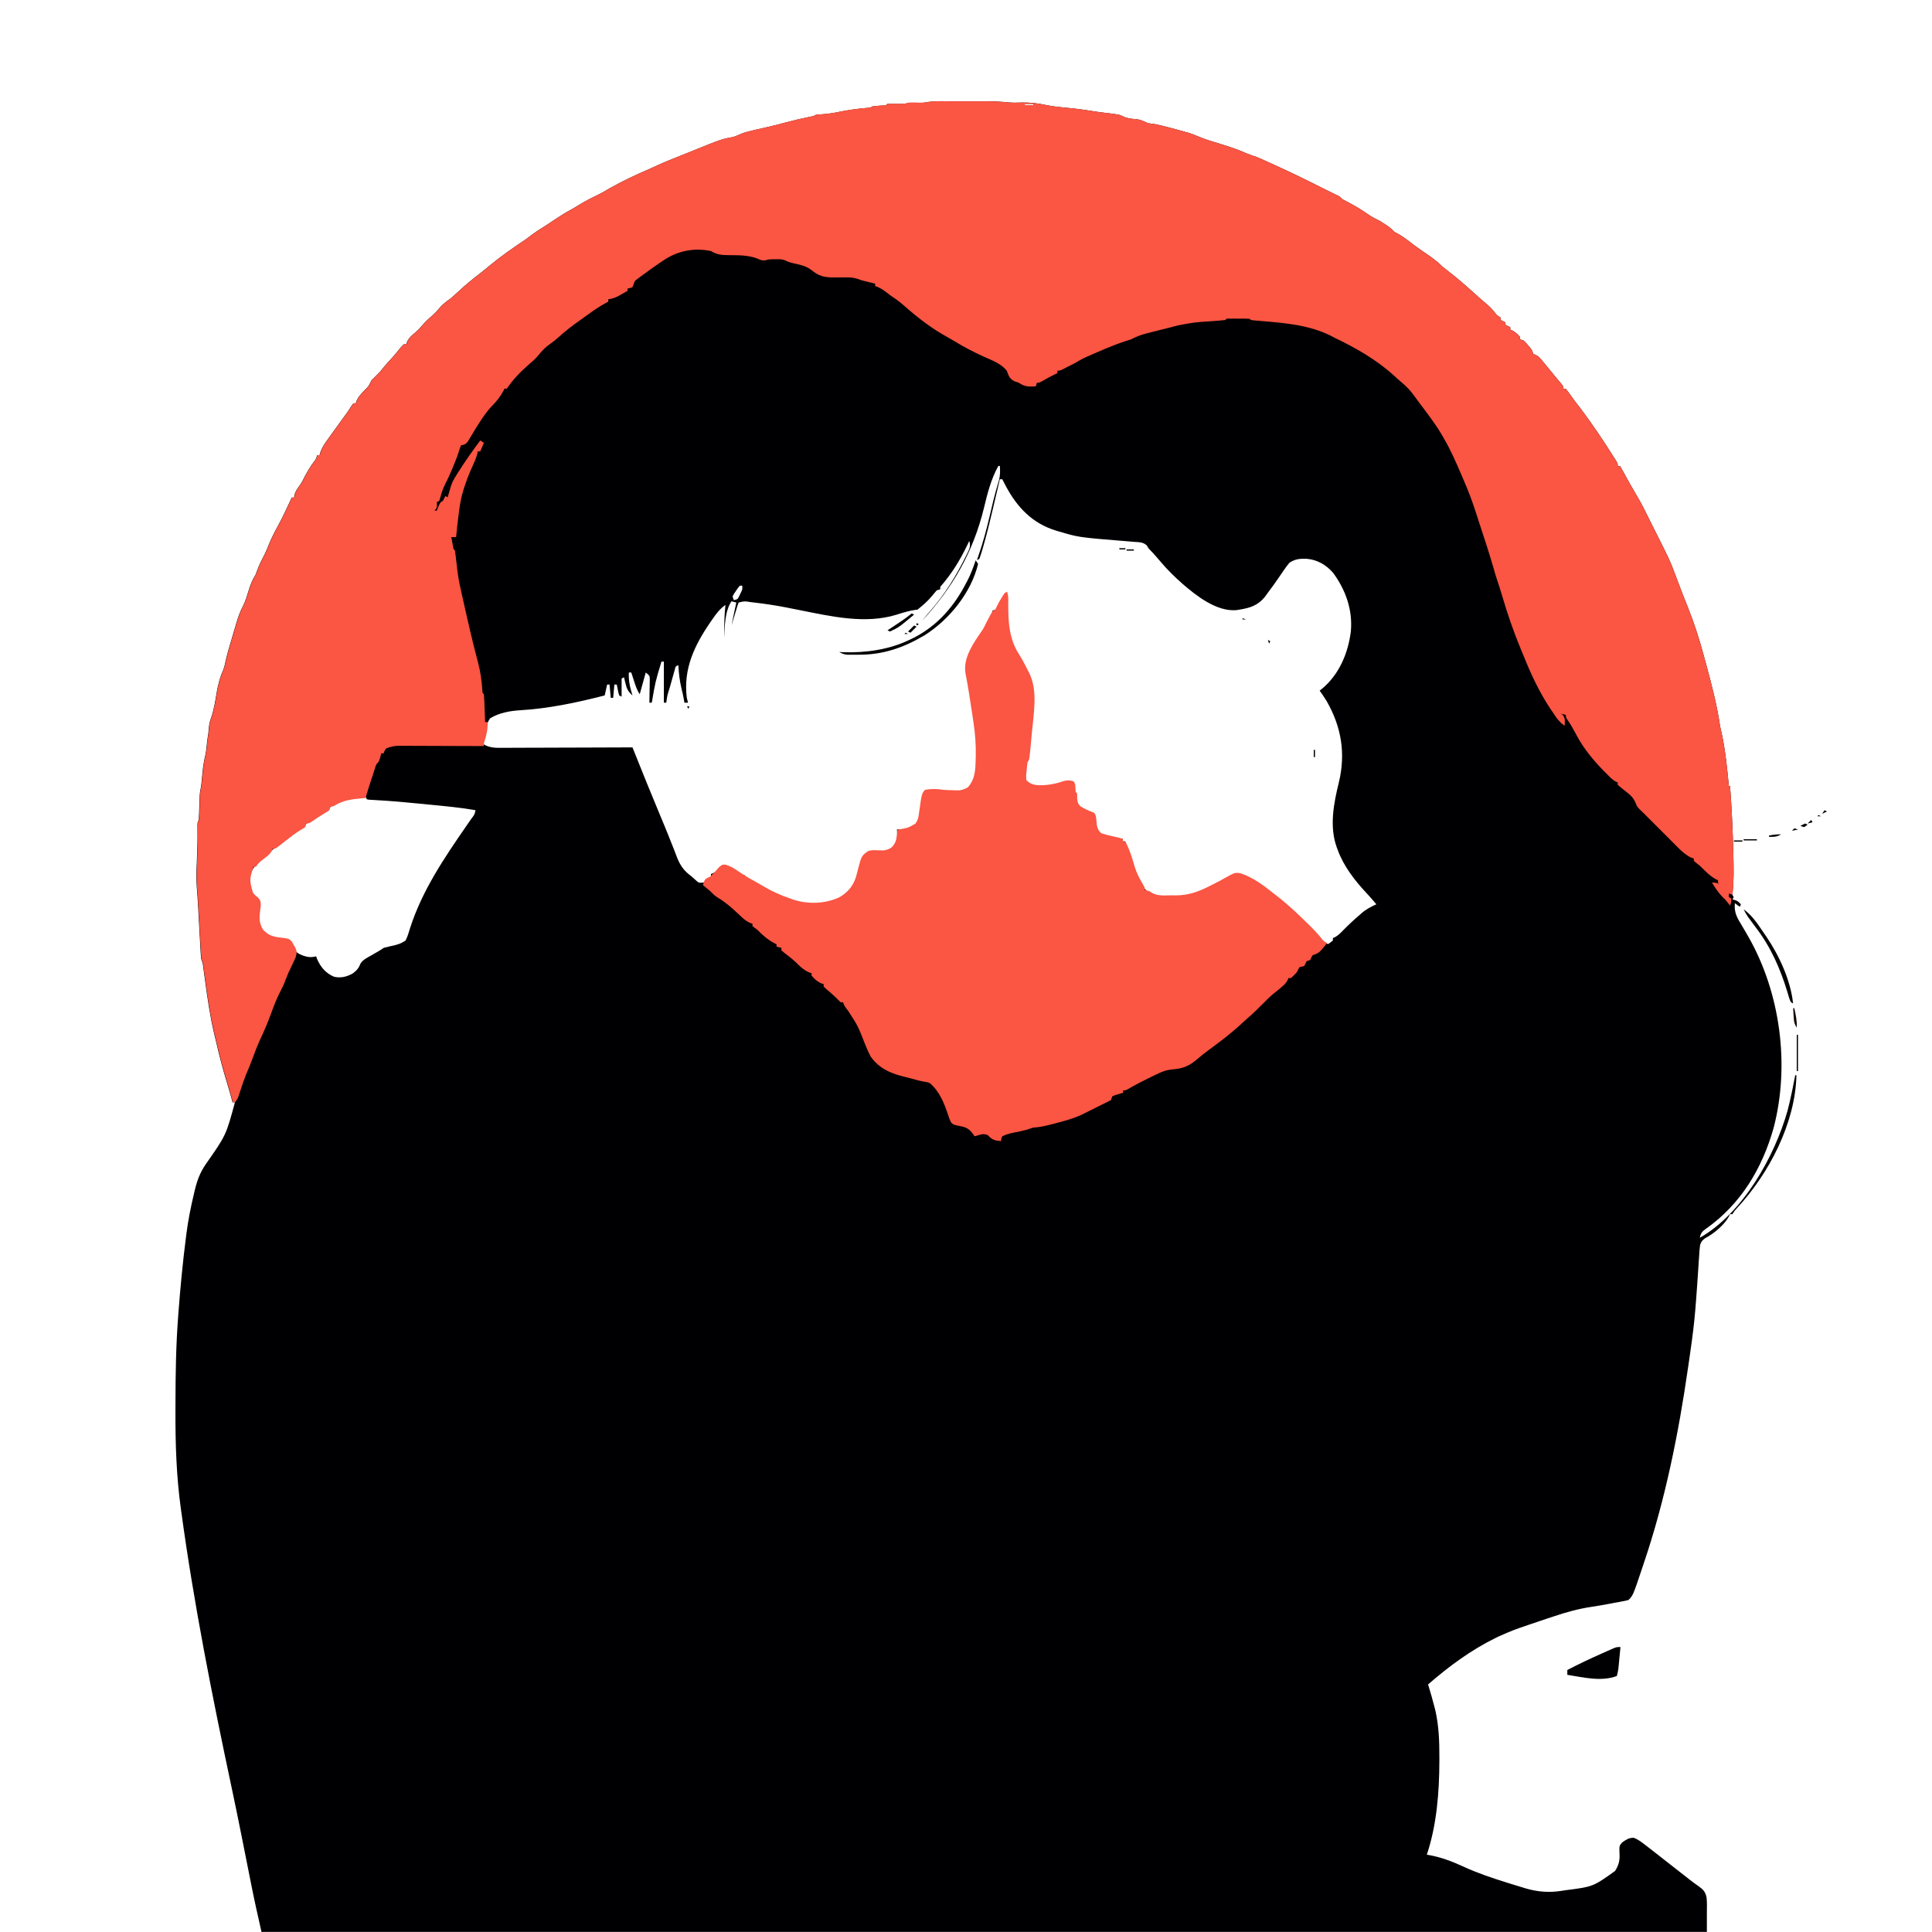<?xml version="1.0" encoding="UTF-8"?>
<svg version="1.1" viewBox="0 0 1600 1600" width="1280" height="1280" xmlns="http://www.w3.org/2000/svg">
<path transform="translate(784 83.9)" d="m0 0c1.18-9.57e-4 2.37-0.002 3.59-0.003 2.5-6.79e-4 5 0.001 7.5 0.005 3.8 0.005 7.6 5.49e-5 11.4-0.006 2.44 6.61e-4 4.88 0.002 7.32 0.004 1.12-0.002 2.25-0.004 3.41-0.006 6.07 0.018 12 0.277 18.1 0.926 3.7 0.331 7.37 0.193 11.1 0.088 6.64-0.093 12.6 0.521 19.1 1.92 5.44 1.14 10.8 1.77 16.4 2.27 6.71 0.614 13.3 1.37 20 2.47 4.5 0.741 9.01 1.37 13.5 1.89 11.4 1.35 11.4 1.35 15.1 3.13 3.7 1.67 6.76 1.83 10.8 2.12 3.44 0.444 6.28 1.89 9.42 3.31 2.33 0.344 4.67 0.675 7 1 2.68 0.577 5.34 1.25 8 1.94 0.673 0.17 1.35 0.339 2.04 0.514 4.34 1.1 8.65 2.3 13 3.55 1.73 0.464 1.73 0.464 3.5 0.938 2.94 0.894 5.65 1.98 8.45 3.22 5.83 2.4 11.9 4.21 18 6.04 7.33 2.23 14.4 4.61 21.4 7.7 2.84 1.19 5.72 2.14 8.65 3.11 1.41 0.58 2.8 1.18 4.19 1.81 1.17 0.53 1.17 0.53 2.36 1.07 0.808 0.369 1.62 0.737 2.45 1.12 0.777 0.348 1.55 0.696 2.36 1.05 14 6.31 27.9 13 41.6 19.9 1.46 0.73 2.92 1.46 4.38 2.19l1.81 0.91c1.33 0.662 2.66 1.31 4 1.96 0.722 0.352 1.44 0.704 2.19 1.07 0.647 0.312 1.29 0.624 1.96 0.945 1.66 0.93 1.66 0.93 3.66 2.93 1.94 1.07 3.9 2.11 5.88 3.12 5.72 3.03 11.1 6.38 16.4 10.1 2.83 1.85 5.73 3.3 8.75 4.8 1.58 0.969 3.15 1.97 4.69 3 1.12 0.742 1.12 0.742 2.26 1.5 1.89 1.38 3.4 2.85 5.05 4.5 1.6 0.885 3.2 1.77 4.8 2.65 3.84 2.36 7.35 5.17 10.9 7.9 4.35 3.29 8.85 6.34 13.4 9.4 3.93 2.76 7.53 5.64 10.9 9.04 1.26 0.996 2.53 1.97 3.81 2.94 9.38 7.23 18.2 15.1 27 23.1 1.96 1.76 3.96 3.46 5.99 5.14 2.22 1.88 4.1 3.81 5.94 6.06 2.14 2.89 2.14 2.89 5.25 4.75v2c1.32 0.66 2.64 1.32 4 2v2c1.32 0.66 2.64 1.32 4 2v2c0.578 0.248 1.16 0.495 1.75 0.75 2.58 1.43 4.31 3.03 6.25 5.25v2c0.99 0.33 1.98 0.66 3 1 1.79 1.74 1.79 1.74 3.62 3.88 0.611 0.699 1.22 1.4 1.85 2.12 1.52 2.01 1.52 2.01 2.52 5.01 1.32 0.69 2.66 1.35 4 2 1.61 1.56 1.61 1.56 3.19 3.44 0.599 0.708 1.2 1.42 1.82 2.14 2.98 3.61 5.96 7.22 8.91 10.9 1.69 2.07 3.41 4.1 5.15 6.12 1.94 2.44 1.94 2.44 1.94 4.44h2c1.36 1.68 2.64 3.42 3.88 5.19 2.61 3.7 5.28 7.29 8.12 10.8 9.95 13.2 19.2 27 28 41 0.578 0.914 1.16 1.83 1.75 2.77 1.25 2.23 1.25 2.23 1.25 4.23h2c0.51 0.947 0.51 0.947 1.03 1.91 4.84 8.94 9.87 17.8 15 26.5 2.05 3.59 3.91 7.27 5.74 11 0.703 1.42 1.41 2.83 2.11 4.25 0.355 0.717 0.71 1.43 1.08 2.17 1.02 2.05 2.05 4.1 3.08 6.14 13.1 26 13.1 26 18 39 0.24 0.634 0.48 1.27 0.727 1.92 0.479 1.27 0.956 2.55 1.43 3.82 2.49 6.64 5.02 13.3 7.72 19.8 5.43 13.6 9.89 27.4 13.6 41.5 0.689 2.6 1.41 5.19 2.13 7.79 4.35 16.1 8.57 32.4 11 48.9 0.341 2.13 0.824 4.16 1.36 6.24 3.13 14.5 4.59 29.3 6 44h1c1.4 18.6 2.25 37.1 2.69 55.7 0.025 0.964 0.049 1.93 0.075 2.92 0.244 9.77 0.422 19.4-0.63 29.1-0.324 2.32-0.324 2.32 0.868 4.29-0.33 0.66-0.66 1.32-1 2l1.81 0.312c2.47 0.776 3.51 1.76 5.19 3.69-0.33 0.66-0.66 1.32-1 2-1.32-0.99-2.64-1.98-4-3-0.854 7.75 1.9 12.2 5.88 18.7 1.2 2.06 2.4 4.12 3.6 6.18 0.598 1.03 1.2 2.06 1.81 3.12 26.3 46.2 34.4 106 20.8 158-9.4 33.5-27.1 63.2-55.9 83.5-3.27 2.32-4.48 3.71-5.26 7.6 35.6-20.2 61.9-67.3 72.6-105 1.27-4.85 2.4-9.72 3.43-14.6 0.243-1.15 0.243-1.15 0.492-2.32 0.883-4.22 1.72-8.44 2.51-12.7h1c-0.901 39.6-22.7 81.5-49.2 110-1.99 2.12-1.99 2.12-3.85 5.06h-2c-0.266 0.592-0.531 1.18-0.805 1.79-3.86 7.14-12.6 14.4-19.7 18.1-2.45 1.76-3.34 2.75-4.24 5.66-0.437 3.25-0.663 6.46-0.825 9.74-0.131 1.83-0.131 1.83-0.265 3.69-0.185 2.62-0.358 5.23-0.512 7.85-0.243 4.12-0.534 8.23-0.837 12.3-0.05 0.682-0.1 1.36-0.152 2.07-0.102 1.38-0.203 2.75-0.305 4.13-0.152 2.06-0.299 4.12-0.447 6.17-0.781 10.8-1.87 21.6-3.32 32.3-0.102 0.763-0.205 1.53-0.31 2.31-0.614 4.53-1.26 9.06-1.92 13.6-0.346 2.37-0.686 4.74-1.03 7.11-7.92 55-19 110-36.6 162-0.251 0.755-0.501 1.51-0.759 2.29-8.21 24.6-8.21 24.6-12 28.4-2.33 0.638-2.33 0.638-5.25 1.18-1.09 0.206-2.17 0.411-3.29 0.623-1.14 0.208-2.28 0.416-3.46 0.631-1.62 0.306-1.62 0.306-3.27 0.619-4.98 0.931-9.95 1.84-15 2.57-11.2 1.66-21.6 4.56-32.3 8.19-1.56 0.515-3.11 1.03-4.67 1.54-4.6 1.52-9.19 3.08-13.8 4.65-1.14 0.391-1.14 0.391-2.31 0.79-12.2 4.18-12.2 4.18-24 9.34-0.776 0.373-1.55 0.747-2.35 1.13-20.8 10.2-38.9 23.6-56.3 38.7 0.17 0.536 0.34 1.07 0.516 1.62 1.65 5.34 3.15 10.7 4.55 16.1 0.321 1.23 0.642 2.46 0.973 3.73 2.93 13 3.37 25.7 3.34 39-2.11e-4 0.941-4.23e-4 1.88-6.41e-4 2.85-0.058 25.8-2.17 53.1-10.4 77.7 0.839 0.13 0.839 0.13 1.7 0.262 10 1.75 19.3 5.31 28.5 9.54 11.6 5.36 23.6 9.38 35.8 13.2 1.06 0.335 2.13 0.67 3.22 1.01 3.17 0.992 6.35 1.96 9.53 2.92 0.951 0.295 1.9 0.589 2.88 0.893 10.2 3 19.8 3.74 30.3 2.04 0.885-0.137 1.77-0.274 2.68-0.415 23.1-2.97 23.1-2.97 41.3-16 3.35-5.32 4.09-9.25 3.62-15.5-0.12-5.34-0.12-5.34 2.26-8.14 3.17-2.23 5.55-3.87 9.52-3.83 3.91 1.43 6.84 3.8 10.1 6.35 1.06 0.811 1.06 0.811 2.14 1.64 2.15 1.65 4.29 3.32 6.42 4.99 0.601 0.468 1.2 0.936 1.82 1.42 2.83 2.21 5.65 4.43 8.47 6.66 3.53 2.79 7.09 5.53 10.6 8.27 2.33 1.8 4.64 3.63 6.96 5.45 2.37 1.87 4.72 3.61 7.22 5.3 3.91 2.82 5.61 4.57 6.64 9.37 0.421 4.18 0.336 8.32 0.25 12.5v16h-1197c-2.96-13-5.88-26-8.45-39-0.304-1.53-0.608-3.06-0.913-4.6-0.637-3.2-1.27-6.41-1.91-9.61-1.66-8.41-3.34-16.8-5.02-25.2-0.164-0.825-0.329-1.65-0.498-2.5-2.54-12.7-5.14-25.4-7.84-38.1-16.1-75.8-31.3-152-41.8-229-0.12-0.858-0.24-1.72-0.364-2.6-3.73-26.9-4.56-53.9-4.46-81 0.008-2.34 0.013-4.67 0.017-7.01 0.051-23.8 0.41-47.6 2.24-71.4 0.066-0.87 0.131-1.74 0.199-2.64 1.59-21.1 3.6-42.1 6.3-63.1 0.096-0.756 0.191-1.51 0.29-2.29 1.43-11.2 3.62-22.1 6.21-33 0.166-0.717 0.333-1.43 0.504-2.17 2.01-8.64 4.44-15.5 9.5-22.8 16.6-23.7 16.6-23.7 24-51h-2c-0.22-0.843-0.22-0.843-0.445-1.7-1.23-4.61-2.51-9.19-3.91-13.7-3.46-11.2-6.46-22.5-9.04-33.9-0.581-2.54-1.19-5.07-1.82-7.6-3.62-15.2-5.72-30.6-7.82-46.1-0.124-0.904-0.247-1.81-0.375-2.74-0.234-1.72-0.465-3.44-0.692-5.16-0.494-4.15-0.494-4.15-1.9-8.04-0.17-1.59-0.286-3.18-0.373-4.78-0.057-0.996-0.114-1.99-0.172-3.02-0.086-1.62-0.086-1.62-0.174-3.28-0.063-1.12-0.126-2.24-0.19-3.39-0.201-3.59-0.396-7.19-0.591-10.8-0.195-3.54-0.392-7.09-0.589-10.6-0.127-2.29-0.254-4.58-0.379-6.87-0.314-5.68-0.682-11.4-1.15-17-0.512-6.85-0.263-13.6 0.059-20.5 0.384-9.22 0.681-18.4 0.525-27.6-0.062-4.9-0.062-4.9 1.04-7.1 0.141-1.68 0.226-3.37 0.281-5.05l0.113-3.06 0.105-3.21c0.069-2.08 0.142-4.16 0.219-6.24 0.03-0.925 0.061-1.85 0.092-2.8 0.188-2.63 0.647-5.07 1.19-7.65 0.176-1.44 0.331-2.88 0.465-4.33l0.236-2.43c0.156-1.65 0.31-3.3 0.461-4.95 0.48-4.88 1.27-9.54 2.39-14.3 0.533-2.39 0.814-4.74 1.01-7.17 0.32-3.65 0.823-7.2 1.44-10.8 0.126-1.44 0.251-2.87 0.375-4.31 0.33-3.1 0.918-5.76 2.01-8.67 2.38-6.92 3.4-14.1 4.63-21.3 1.12-6.19 2.55-11.8 5.1-17.5 1.17-2.83 1.73-5.66 2.34-8.65 1.05-4.8 2.48-9.5 3.87-14.2 0.495-1.68 0.987-3.36 1.48-5.04 0.89-3.04 1.79-6.08 2.7-9.12 0.284-0.975 0.569-1.95 0.862-2.95 1.51-5.02 3.23-9.58 5.68-14.2 1.74-3.57 2.84-7.36 4.02-11.2 1.56-5 3.08-9.37 5.94-13.8 0.519-1.26 1-2.53 1.44-3.81 1.77-4.92 4.15-9.46 6.55-14.1 1.17-2.43 2.15-4.9 3.14-7.41 2.24-5.44 4.89-10.6 7.7-15.7 4.06-7.49 7.61-15.2 11.2-23h2l0.188-2.06c0.939-3.39 2.46-5.4 4.55-8.18 1.75-2.43 2.97-5.05 4.26-7.75 2.05-3.77 4.16-7.29 6.69-10.8 2.41-3.05 2.41-3.05 3.31-6.25h2c0.251-0.871 0.503-1.74 0.762-2.64 1.3-3.52 2.87-6.06 5.05-9.11 0.383-0.541 0.766-1.08 1.16-1.64 1.33-1.88 2.68-3.74 4.03-5.61 0.538-0.746 1.08-1.49 1.63-2.26 2.28-3.16 4.56-6.32 6.85-9.47 0.528-0.727 1.06-1.45 1.6-2.2 0.502-0.691 1-1.38 1.52-2.09 1.28-1.81 2.47-3.64 3.66-5.51 0.574-0.813 1.15-1.63 1.74-2.46h2l0.684-2.15c1.61-3.49 3.73-5.71 6.38-8.48 3.71-3.74 3.71-3.74 5.94-8.38 1.62-1.71 3.29-3.38 5-5 2.05-1.98 2.05-1.98 3.84-4.31 2.83-3.53 5.89-6.84 8.94-10.2 2.16-2.44 4.2-4.95 6.22-7.5 1.62-1.81 1.62-1.81 3-3h2c0.165-0.681 0.33-1.36 0.5-2.06 1.87-3.66 4.29-5.52 7.42-8.12 1.91-1.67 3.48-3.36 5.08-5.32 2.72-3.32 5.79-5.98 9.06-8.75 1.85-1.67 3.37-3.38 4.94-5.32 2.59-3.13 5.39-5.31 8.69-7.66 2.81-2.16 5.36-4.54 7.94-6.96 5.43-5.07 11.1-9.67 17-14.2 2.93-2.26 5.77-4.61 8.61-6.98 9.45-7.79 19.6-14.8 29.8-21.6 1.24-0.926 2.47-1.86 3.69-2.81 3.99-3.02 8.15-5.68 12.4-8.33 3.06-1.94 6.06-3.95 9.05-5.98 4.14-2.77 8.3-5.32 12.7-7.67 2.34-1.29 4.61-2.67 6.88-4.08 5.22-3.17 10.6-5.84 16.1-8.51 2.83-1.43 5.49-2.97 8.2-4.61 10.7-6.03 21.8-11.3 33.1-16.1 2.56-1.12 5.1-2.3 7.64-3.48 5.96-2.72 12-5.11 18.1-7.51 2.37-0.94 4.73-1.89 7.09-2.85 27.2-11 27.2-11 35.9-12.5 2.55-0.655 4.85-1.73 7.25-2.79 3.18-1.28 6.46-2.04 9.78-2.83 0.984-0.241 0.984-0.241 1.99-0.486 3.51-0.853 7.04-1.65 10.6-2.42 4.62-1.02 9.18-2.23 13.8-3.47 7.04-1.89 14.1-3.55 21.2-4.98 2.56-0.462 2.56-0.462 4.59-1.58 1.83-0.182 3.66-0.322 5.5-0.438 4.74-0.36 9.23-1.03 13.9-2.02 7.83-1.6 15.7-2.65 23.7-3.29 2.01-0.149 2.01-0.149 3.93-1.25 2.85-0.313 5.7-0.51 8.57-0.719 2.38-0.02 2.38-0.02 3.43-1.28 3.16-0.06 6.3-0.02 9.45 0.039 3.14 0.037 5.54-0.037 8.55-1.04 2.94-0.069 5.86 0.002 8.8 0.062 3.17 0.017 3.17 0.017 6.13-0.558 5.44-0.803 10.9-0.647 16.4-0.637zm64.7 2.13v1h7v-1h-7zm-22 300c-5.97 10.8-8.95 22.6-11.8 34.5-8.86 36.4-25.8 66.1-51.2 93.5 2.07-2.63 4.17-5.19 6.38-7.7 12.1-13.7 21.5-28.9 29.6-45.3 0.487-0.964 0.975-1.93 1.48-2.92 1.83-3.81 2.86-6.03 1.52-10.1-0.692 1.47-0.692 1.47-1.4 2.97-6.12 12.8-13.2 24.4-22.6 35v2c-1.49 0.495-1.49 0.495-3 1-1.25 1.45-2.49 2.9-3.68 4.39-3.6 4.42-7.87 8.08-12.3 11.6h-1c-5.73 0.775-11.1 2.46-16.5 4.18-25.7 7.83-53.8 1.34-79.3-3.75-1.97-0.392-3.95-0.784-5.92-1.17-1.94-0.385-3.88-0.77-5.82-1.16-8.7-1.69-17.4-3.02-26.2-4.04-1.1-0.128-2.21-0.257-3.34-0.389-5.07-0.827-5.07-0.827-9.84 0.327-0.841 1.92-0.841 1.92-1.51 4.25-0.396 1.28-0.396 1.28-0.801 2.59-0.404 1.35-0.404 1.35-0.816 2.72-0.277 0.902-0.554 1.8-0.84 2.73-0.685 2.23-1.36 4.47-2.04 6.71 1.32-6.27 2.64-12.5 4-19-1.32-0.33-2.64-0.66-4-1-5.51 8.27-5.53 20.3-6 30-0.112-9.07 0.058-18 1-27-4.69 3.31-7.6 7.22-10.8 11.9-0.786 1.13-0.786 1.13-1.59 2.28-13.4 19.5-22.6 38.8-19.6 62.8 0.298 1.34 0.612 2.68 1 4h-3c-0.201-1.3-0.201-1.3-0.406-2.62-0.565-3.22-1.3-6.34-2.09-9.51-1.48-6.28-2.16-12.4-2.5-18.9-2.29 0.86-2.29 0.86-2.96 3.65-0.325 1.16-0.649 2.31-0.984 3.5-0.532 1.88-0.532 1.88-1.07 3.79-0.272 0.983-0.272 0.983-0.549 1.99-0.554 2-1.12 4-1.69 5.99-1.92 5.95-1.92 5.95-2.75 12.1h-2v-34h-2c-5.07 16.8-5.07 16.8-8 34h-2c0.016-0.651 0.031-1.3 0.048-1.97 0.062-2.95 0.101-5.89 0.14-8.84 0.025-1.02 0.05-2.05 0.076-3.1 0.01-0.983 0.019-1.97 0.029-2.98 0.016-0.906 0.031-1.81 0.048-2.75-0.161-2.78-0.161-2.78-3.34-5.36-2.48 8.91-2.48 8.91-5 18-2.27-3.4-3.39-6.84-4.62-10.7-0.229-0.702-0.459-1.4-0.695-2.13-0.564-1.73-1.12-3.46-1.68-5.19h-2c-0.386 6.82 0.991 12.5 3 19-3.46-3-4.69-5.31-5.75-9.75l-0.734-2.98c-0.17-0.748-0.34-1.5-0.516-2.27-0.66 0.33-1.32 0.66-2 1v15c-0.66-0.33-1.32-0.66-2-1-0.633-2.07-0.633-2.07-1.12-4.56l-0.508-2.5c-0.121-0.638-0.242-1.28-0.367-1.93h-2c-0.33 3.63-0.66 7.26-1 11h-2c-0.33-3.63-0.66-7.26-1-11h-2c-0.66 2.97-1.32 5.94-2 9-23.1 5.95-46.5 10.9-70.4 12.3-8.5 0.546-17.3 2.2-24.6 6.72-2.15 3.23-2.47 5.03-3 8.81-0.649 4.25-1.43 8.16-3 12.2 5.66 3.67 10.9 3.41 17.5 3.34 1.15 4.38e-4 2.3 8.76e-4 3.49 0.001 3.8-0.002 7.6-0.025 11.4-0.049 2.64-0.006 5.27-0.01 7.91-0.013 6.23-0.009 12.5-0.034 18.7-0.064 7.09-0.034 14.2-0.05 21.3-0.065 14.6-0.031 29.2-0.084 43.7-0.151 0.319 0.801 0.638 1.6 0.967 2.43 7.11 17.8 14.3 35.6 21.7 53.3 0.731 1.75 1.46 3.5 2.19 5.25 0.354 0.847 0.707 1.69 1.07 2.57 2.24 5.38 4.41 10.8 6.53 16.2 0.785 1.98 1.57 3.97 2.36 5.95 0.703 1.79 1.38 3.59 2.06 5.39 2.84 7.14 5.94 11.3 12.1 15.8 1.09 0.976 2.17 1.95 3.25 2.94 2.71 2.46 2.71 2.46 6.75 2.06 1.6-1.35 1.6-1.35 3-3 0.99-0.66 1.98-1.32 3-2v-2c0.557-0.227 1.11-0.454 1.69-0.688 2.54-1.28 2.54-1.28 4.69-4 2.62-2.31 2.62-2.31 5.5-2.38 4.6 1.57 8.65 3.58 12.1 7.06 0.681 0.165 1.36 0.33 2.06 0.5 0.639 0.165 1.28 0.33 1.94 0.5 0.33 0.66 0.66 1.32 1 2 1.63 1.08 1.63 1.08 3.69 2.12 3.48 1.87 6.9 3.81 10.3 5.83 7.08 4.18 14.2 7.41 22 10 0.866 0.32 1.73 0.639 2.62 0.969 11 3.62 25.8 4.09 36.4-0.969 7.18-3.77 12.9-8.74 16-16.4 0.771-2.57 1.46-5.14 2.1-7.75 1.55-6.27 2.64-10.6 7.94-14.8 2.55-0.946 4.63-1.02 7.33-0.906 5.81 0.209 9.14-0.006 13.7-4.09 3.7-4.32 3.32-8.6 3-14 1.2 0.062 2.39 0.124 3.62 0.188 4.17-0.015 6.84-0.859 10.4-3.19 3.43-3.64 4.53-6.18 5.06-11.1 0.78-6.16 2.15-11.9 3.94-17.9 5.42-0.856 9.53-0.808 15 0 11.3 1.32 11.3 1.32 21.4-2.5 5.96-5.99 6.2-14.9 6.44-22.8 0.035-1.07 0.07-2.13 0.106-3.23 0.23-9.66-0.491-18.9-1.92-28.5-0.276-1.86-0.276-1.86-0.558-3.76-1.85-12.4-3.7-24.7-6.08-37-1.97-12.4 6.57-24.7 13.4-34.5 1.69-2.48 2.95-5.11 4.24-7.81 0.722-1.25 1.45-2.5 2.19-3.75 1.97-2.92 1.97-2.92 1.81-5.25 1.49-0.495 1.49-0.495 3-1 1.04-1.98 2.03-3.99 3-6 1.59-2.39 3.29-4.69 5-7 1 1 1 1 1.06 3.16-0.021 0.958-0.041 1.92-0.062 2.9-0.094 15.8 0.263 30.7 9.19 44.2 2.61 4.16 4.84 8.5 7.06 12.9 0.353 0.689 0.707 1.38 1.07 2.09 7.34 14.7 3.68 33.7 2.24 49.6-0.067 0.747-0.135 1.49-0.204 2.26-1.86 20.4-1.86 20.4-3.36 21.9-0.372 2.45-0.654 4.85-0.875 7.31-0.085 0.677-0.17 1.35-0.258 2.05-0.252 2.27-0.252 2.27 0.133 5.63 3.19 3.35 6.02 4.82 10.6 5.24 7.69 0.18 14-0.982 21.3-3.46 3.19-0.802 4.97-0.703 8.09 0.223 0.228 2.05 0.456 4.1 0.684 6.15 0.135 1.86 0.135 1.86 1.32 2.85v4.19c0.301 3.16 0.604 4.42 2.89 6.67 3.19 2.14 6.14 3.86 9.84 4.94 0.749 0.397 1.5 0.794 2.27 1.2 0.785 2.64 0.785 2.64 1.06 5.81 0.451 4.97 1.14 7.79 4.94 11.2 3.02 1.15 6.08 1.74 9.25 2.31 1.26 0.252 1.26 0.252 2.55 0.51 2.06 0.41 4.13 0.797 6.2 1.18v2h2c0.182 0.629 0.364 1.26 0.551 1.91 1.39 4.73 2.86 9.37 4.64 14 0.964 2.53 1.85 5.08 2.75 7.63 3.08 8.49 6.04 16.1 14.3 20.5 5.26 1.99 10.6 1.72 16.1 1.61 1.15 0.011 2.31 0.022 3.5 0.033 10.9-0.092 19.5-3.51 29.1-8.47 0.677-0.341 1.35-0.682 2.05-1.03 3.18-1.6 6.29-3.25 9.38-5.01 8.38-4.66 8.38-4.66 13.2-3.83 10.3 3.48 19 10.1 27.4 16.8 0.844 0.65 1.69 1.3 2.56 1.97 12.9 10 25.6 21.6 36 34.2 2.24 2.59 3.44 3.47 6.44 4.81 2.04-1.36 2.04-1.36 4-3v-2c0.562-0.233 1.12-0.467 1.7-0.707 2.86-1.61 4.77-3.61 7.05-5.98 4.25-4.34 8.62-8.39 13.2-12.3 0.51-0.461 1.02-0.923 1.55-1.4 3.85-3.41 7.83-5.45 12.5-7.6-3.91-4.62-3.91-4.62-7.98-9.09-9.79-10.4-19.1-22.4-24-35.9-0.303-0.811-0.606-1.62-0.918-2.46-6.12-17.3-2.41-36.1 1.85-53.5 5.76-24 2.1-45.8-9.93-67-1.9-3.08-3.86-6.08-6-9 0.545-0.415 1.09-0.83 1.65-1.26 14.4-11.8 21.9-29.5 24.2-47.7 1.64-17.8-4.26-34.4-14.7-48.6-5.7-6.56-13.1-10.9-21.8-11.6-5.68-0.199-9.42 0.084-14.3 3.21-1.81 2.15-3.34 4.17-4.88 6.5-0.871 1.27-1.74 2.53-2.61 3.8-0.637 0.941-0.637 0.941-1.29 1.9-2.96 4.36-6.05 8.6-9.22 12.8-0.975 1.37-0.975 1.37-1.97 2.76-6.08 7.76-12.7 9.76-22 11.2-0.766 0.121-1.53 0.242-2.32 0.367-16.2 1.16-32.8-11.8-44.4-21.9-6.55-5.79-12.7-11.8-18.3-18.5-1.25-1.44-2.5-2.88-3.75-4.31-0.552-0.636-1.1-1.27-1.67-1.93-0.997-1.11-2.03-2.2-3.09-3.24-1.48-1.52-1.48-1.52-2.54-3.54-2.99-3.04-6.48-2.85-10.5-3.14-0.861-0.076-1.72-0.152-2.61-0.23-2.76-0.241-5.53-0.458-8.3-0.672-35.1-2.87-35.1-2.87-51.4-7.69-0.878-0.257-1.76-0.515-2.66-0.78-19.4-5.97-31.9-19.1-41.3-36.6-1.03-1.96-2.05-3.91-3.06-5.88h-2c-0.124 0.532-0.249 1.06-0.377 1.61-1.32 5.65-2.66 11.3-3.99 16.9-0.495 2.09-0.987 4.19-1.48 6.28-2.56 10.9-5.22 21.8-8.39 32.6-0.247 0.852-0.493 1.7-0.747 2.58-0.607 2.01-1.3 3.99-2.01 5.97-0.66 0.33-1.32 0.66-2 1 0.569-1.62 0.569-1.62 1.15-3.28 3.81-11 6.83-22.1 9.48-33.5 0.738-3.14 1.48-6.28 2.23-9.42 0.178-0.752 0.355-1.5 0.538-2.28 1.42-5.93 3.08-11.8 4.86-17.6 1.04-4.12 1.04-7.72 0.746-11.9h-1zm-23 60 1 2zm-594 35 1 2zm403 4c-1.63 1.91-1.63 1.91-3.19 4.31-0.55 0.801-1.1 1.6-1.67 2.43-0.378 0.746-0.755 1.49-1.14 2.26 0.33 0.99 0.66 1.98 1 3 3.04-0.673 3.04-0.673 4.17-2.74 0.336-0.704 0.673-1.41 1.02-2.13 0.344-0.699 0.688-1.4 1.04-2.12 0.948-2.12 0.948-2.12 0.77-5.01h-2zm-415 28 1 2zm-15 50 1 2zm-1 5 1 2zm-7 30 1 4zm128 62c-11.7 0.807-23.4 1.91-32 11-2.86 2-5.77 3.86-8.73 5.71l-2.96 1.86-2.82 1.75c-2.13 1.44-3.73 2.84-5.49 4.68-1.4 0.931-2.79 1.86-4.2 2.77-2.94 2.01-5.71 4.24-8.5 6.44-2.09 1.63-4.22 3.22-6.36 4.79-3.48 2.6-6.75 5.38-9.99 8.27-1.87 1.66-3.78 3.25-5.7 4.85-6.47 5.65-9.45 11.2-10.2 19.9 0.992 4.87 2.86 8.05 6.68 11.2 2.32 2.77 2.32 2.77 2.48 6.73-0.153 1.47-0.334 2.95-0.539 4.41-0.93 7.12-0.458 11.4 3.64 17.5 4.18 3.99 8.28 4.67 13.9 5.42 7.23 0.987 7.23 0.987 9.74 3.73 0.744 1.58 1.44 3.18 2.07 4.8 1.6 3.24 3.88 4.13 7.1 5.5 4.14 1.38 6.66 1.73 11 0.656 0.227 0.681 0.454 1.36 0.688 2.06 3.07 6.87 7.19 12 14.3 14.9 5.66 1.13 10.3 0.011 15.3-2.79 3.01-2.11 5.17-4.58 6.36-8.07 2.15-3.36 5.38-4.83 8.8-6.76 1.35-0.783 2.71-1.57 4.06-2.35 0.9-0.512 0.9-0.512 1.82-1.03 1.6-0.938 3.14-1.96 4.69-2.99 2.95-0.812 5.91-1.46 8.89-2.12 4.82-1.35 4.82-1.35 9.11-3.88 1.73-3.36 2.74-6.89 3.81-10.5 10-31 28.2-57.9 46.6-84.5 0.519-0.748 1.04-1.5 1.57-2.27 0.953-1.37 1.91-2.74 2.87-4.1 2.34-3.03 2.34-3.03 3.1-6.64-12.3-2.15-24.7-3.28-37.1-4.5-2.24-0.224-4.49-0.449-6.73-0.673-13-1.29-26-2.48-39-3.19l-2.9-0.176c-0.808-0.042-1.62-0.083-2.45-0.126-0.89-0.164-0.89-0.164-1.8-0.331l-1-2zm-138 21 1 2z" fill="#000002"/>
<path transform="translate(784 83.9)" d="m0 0c1.18-9.57e-4 2.37-0.002 3.59-0.003 2.5-6.79e-4 5 0.001 7.5 0.005 3.8 0.005 7.6 5.49e-5 11.4-0.006 2.44 6.61e-4 4.88 0.002 7.32 0.004 1.12-0.002 2.25-0.004 3.41-0.006 6.07 0.018 12 0.277 18.1 0.926 3.7 0.331 7.37 0.193 11.1 0.088 6.64-0.093 12.6 0.521 19.1 1.92 5.44 1.14 10.8 1.77 16.4 2.27 6.71 0.614 13.3 1.37 20 2.47 4.5 0.741 9.01 1.37 13.5 1.89 11.4 1.35 11.4 1.35 15.1 3.13 3.7 1.67 6.76 1.83 10.8 2.12 3.44 0.444 6.28 1.89 9.42 3.31 2.33 0.344 4.67 0.675 7 1 2.68 0.577 5.34 1.25 8 1.94 0.673 0.17 1.35 0.339 2.04 0.514 4.34 1.1 8.65 2.3 13 3.55 1.73 0.464 1.73 0.464 3.5 0.938 2.94 0.894 5.65 1.98 8.45 3.22 5.83 2.4 11.9 4.21 18 6.04 7.33 2.23 14.4 4.61 21.4 7.7 2.84 1.19 5.72 2.14 8.65 3.11 1.41 0.58 2.8 1.18 4.19 1.81 1.17 0.53 1.17 0.53 2.36 1.07 0.808 0.369 1.62 0.737 2.45 1.12 0.777 0.348 1.55 0.696 2.36 1.05 14 6.31 27.9 13 41.6 19.9 1.46 0.73 2.92 1.46 4.38 2.19l1.81 0.91c1.33 0.662 2.66 1.31 4 1.96 0.722 0.352 1.44 0.704 2.19 1.07 0.647 0.312 1.29 0.624 1.96 0.945 1.66 0.93 1.66 0.93 3.66 2.93 1.94 1.07 3.9 2.11 5.88 3.12 5.72 3.03 11.1 6.38 16.4 10.1 2.83 1.85 5.73 3.3 8.75 4.8 1.58 0.969 3.15 1.97 4.69 3 1.12 0.742 1.12 0.742 2.26 1.5 1.89 1.38 3.4 2.85 5.05 4.5 1.6 0.885 3.2 1.77 4.8 2.65 3.84 2.36 7.35 5.17 10.9 7.9 4.35 3.29 8.85 6.34 13.4 9.4 3.93 2.76 7.53 5.64 10.9 9.04 1.26 0.996 2.53 1.97 3.81 2.94 9.38 7.23 18.2 15.1 27 23.1 1.96 1.76 3.96 3.46 5.99 5.14 2.22 1.88 4.1 3.81 5.94 6.06 2.14 2.89 2.14 2.89 5.25 4.75v2c1.32 0.66 2.64 1.32 4 2v2c1.32 0.66 2.64 1.32 4 2v2c0.578 0.248 1.16 0.495 1.75 0.75 2.58 1.43 4.31 3.03 6.25 5.25v2c0.99 0.33 1.98 0.66 3 1 1.79 1.74 1.79 1.74 3.62 3.88 0.611 0.699 1.22 1.4 1.85 2.12 1.52 2.01 1.52 2.01 2.52 5.01 1.32 0.69 2.66 1.35 4 2 1.61 1.56 1.61 1.56 3.19 3.44 0.599 0.708 1.2 1.42 1.82 2.14 2.98 3.61 5.96 7.22 8.91 10.9 1.69 2.07 3.41 4.1 5.15 6.12 1.94 2.44 1.94 2.44 1.94 4.44h2c1.36 1.68 2.64 3.42 3.88 5.19 2.61 3.7 5.28 7.29 8.12 10.8 9.95 13.2 19.2 27 28 41 0.578 0.914 1.16 1.83 1.75 2.77 1.25 2.23 1.25 2.23 1.25 4.23h2c0.51 0.947 0.51 0.947 1.03 1.91 4.84 8.94 9.87 17.8 15 26.5 2.05 3.59 3.91 7.27 5.74 11 0.703 1.42 1.41 2.83 2.11 4.25 0.355 0.717 0.71 1.43 1.08 2.17 1.02 2.05 2.05 4.1 3.08 6.14 13.1 26 13.1 26 18 39 0.24 0.634 0.48 1.27 0.727 1.92 0.479 1.27 0.956 2.55 1.43 3.82 2.49 6.64 5.02 13.3 7.72 19.8 5.43 13.6 9.89 27.4 13.6 41.5 0.689 2.6 1.41 5.19 2.13 7.79 4.35 16.1 8.57 32.4 11 48.9 0.341 2.13 0.824 4.16 1.36 6.24 3.13 14.5 4.59 29.3 6 44h1c1.4 18.6 2.25 37.1 2.69 55.7 0.025 0.964 0.049 1.93 0.075 2.92 0.263 10.5 0.389 20.9-0.762 31.4-0.99-0.33-1.98-0.66-3-1v3l2 1c0 3 0 3-1 6-0.557-0.722-1.11-1.44-1.69-2.19-2.22-2.82-2.22-2.82-4.69-5.06-3.42-3.59-5.98-7.57-8.62-11.8 3 0 3 0 6 1-0.33-0.33-0.66-0.66-1-1v-2c-0.536-0.227-1.07-0.454-1.62-0.688-5.21-2.88-9.21-7.14-13.4-11.3-0.928-0.722-1.86-1.44-2.81-2.19-1.08-0.897-1.08-0.897-2.19-1.81v-2c-0.66-0.186-1.32-0.371-2-0.562-6.32-3.03-11.1-8.53-16-13.4l-24-24c-0.911-0.869-1.82-1.74-2.76-2.63-2.24-2.37-2.24-2.37-3.63-5.82-2-4.42-4.52-6.46-8.29-9.36-2.15-1.69-4.24-3.4-6.31-5.19v-2l-1.69-0.688c-2.97-1.69-4.96-3.84-7.31-6.31-0.735-0.712-1.47-1.42-2.23-2.16-8.68-8.9-17-18.8-22.8-29.8-0.873-1.58-1.75-3.17-2.62-4.75-0.398-0.728-0.797-1.46-1.21-2.21-1.08-1.89-2.24-3.69-3.48-5.48-1.69-2.56-1.69-2.56-1.69-4.56-1.32-0.33-2.64-0.66-4-1 0.495 0.351 0.99 0.701 1.5 1.06 2.23 2.88 1.7 5.41 1.5 8.94-4.03-2.91-6.38-5.79-9-10-0.957-1.4-1.92-2.79-2.88-4.19-9.01-13.6-16.1-28.7-22.1-43.8-0.708-1.7-1.42-3.4-2.13-5.11-6.13-14.7-11.2-29.5-15.7-44.8-1.39-4.71-2.88-9.38-4.45-14-1.01-3.05-1.88-6.14-2.75-9.23-3.62-12.5-7.73-24.9-11.8-37.3-0.993-3.05-1.98-6.1-2.97-9.15-2.71-8.31-5.69-16.4-9.2-24.4-0.764-1.8-1.53-3.59-2.29-5.39-4.47-10.5-8.98-20.8-14.7-30.6-0.733-1.29-0.733-1.29-1.48-2.61-3.74-6.45-8.05-12.4-12.5-18.4l-2.3-3.08c-1.53-2.05-3.07-4.09-4.61-6.13-1.26-1.68-2.5-3.37-3.71-5.08-3-4.22-6.21-7.55-10.2-10.9-2.41-2.02-4.7-4.15-7-6.28-14.2-12.7-31-22.4-48.2-30.6-1.36-0.706-2.71-1.41-4.06-2.12-17.5-8.58-36.7-10.3-55.8-11.9-1.29-0.111-2.59-0.223-3.92-0.338-1.17-0.095-2.33-0.19-3.53-0.288-2.64-0.325-2.64-0.325-3.64-1.33-1.4-0.099-2.81-0.131-4.22-0.133-0.849-0.001-1.7-0.003-2.57-0.004-1.34 0.006-1.34 0.006-2.71 0.012-0.893-0.004-1.79-0.008-2.71-0.012-1.27 0.002-1.27 0.002-2.57 0.004-1.18 0.002-1.18 0.002-2.38 0.003-1.86-0.072-1.86-0.072-2.84 1.13-1.67 0.216-3.35 0.371-5.03 0.5-1.04 0.083-2.08 0.165-3.15 0.25-1.1 0.083-2.19 0.165-3.32 0.25-13.9 0.883-13.9 0.883-27.6 3.44-1.41 0.369-1.41 0.369-2.85 0.746-1.02 0.269-2.04 0.539-3.09 0.816-2.67 0.669-5.33 1.34-8 2-3.21 0.801-6.42 1.62-9.62 2.44-1.23 0.306-1.23 0.306-2.48 0.619-4.64 1.2-8.63 2.69-12.9 4.94-1.72 0.599-3.45 1.16-5.19 1.69-10.5 3.4-20.6 8-30.7 12.4-0.709 0.311-1.42 0.622-2.15 0.943-3.12 1.46-6.03 3.2-9 4.94-1.99 1.02-3.99 2.02-6 3-1.07 0.557-2.14 1.11-3.25 1.69-2.75 1.31-2.75 1.31-4.75 1.31v2c-1.18 0.578-2.35 1.15-3.56 1.75-2.83 1.41-5.59 2.89-8.31 4.5-3.12 1.75-3.12 1.75-5.12 1.75-0.33 0.99-0.66 1.98-1 3-5.64 0.332-9.26 0.371-14-3-1.2-0.413-2.39-0.825-3.62-1.25-4.36-2.26-4.56-4.29-6.38-8.75-4.65-5.77-11.5-8.26-18.1-11.2-8.7-3.92-17.2-8.26-25.3-13.3-1.87-1.14-3.77-2.22-5.69-3.27-13.2-7.23-24.9-16.3-36.2-26.3-3.4-2.99-6.88-5.54-10.7-8.01-1.36-1.03-2.72-2.07-4.06-3.12-2.86-2.18-5.47-3.79-8.94-4.88v-2c-0.797-0.193-1.59-0.387-2.41-0.586-1.59-0.391-1.59-0.391-3.21-0.789-1.04-0.255-2.09-0.51-3.16-0.773-3.21-0.852-3.21-0.852-6.03-1.89-3.31-0.994-5.88-1.17-9.32-1.13-1.73-0.011-1.73-0.011-3.5-0.021-2.39 0.001-4.79 0.022-7.18 0.062-7.63-0.089-12.1-1.27-18-6.18-4.78-3.7-10.6-4.58-16.4-5.92-2.84-0.781-2.84-0.781-4.84-1.86-2.72-1.25-4.96-1.15-7.94-1.11l-3.09 0.019c-2.93 0.075-2.93 0.075-5.55 0.797-3.04 0.466-4.38-0.249-7.17-1.5-7.64-2.81-15.4-2.66-23.4-2.71-5.76-0.082-9.78-0.305-14.8-3.42-13.4-2.78-26.3-0.408-37.8 6.76-6.88 4.52-13.6 9.3-20.2 14.2-0.908 0.682-1.82 1.36-2.75 2.07-2.43 1.79-2.43 1.79-3.31 4.62-0.309 0.763-0.619 1.53-0.938 2.31-2.12 0.812-2.12 0.812-4 1v2c-1.72 0.988-3.45 1.96-5.19 2.94-1.44 0.818-1.44 0.818-2.92 1.65-2.7 1.32-4.94 1.98-7.89 2.41v2l-1.58 0.812c-5.47 2.91-10.4 6.25-15.4 9.95-2.15 1.59-4.3 3.13-6.48 4.66-6.5 4.53-12.5 9.19-18.4 14.6-1.93 1.74-3.86 3.24-5.99 4.71-3.94 2.78-7.07 5.79-10 9.62-2.5 3.01-5.29 5.41-8.25 7.95-6.59 5.7-13.1 12.4-17.9 19.7h-2c-0.34 0.773-0.34 0.773-0.688 1.56-2.5 4.64-5.53 8.77-9.31 12.4-6.8 7.28-11.9 15.8-17 24.3-0.601 0.989-1.2 1.98-1.82 3-0.522 0.883-1.04 1.77-1.58 2.68-1.87 2.35-2.79 2.37-5.61 3.01-0.734 1.96-1.44 3.93-2.02 5.93-1.26 3.97-2.82 7.78-4.41 11.6-0.289 0.708-0.577 1.42-0.874 2.14-1.77 4.29-3.71 8.46-5.83 12.6-1.72 3.42-2.87 6.75-3.86 10.5-0.33 1.07-0.66 2.14-1 3.25-0.66 0.33-1.32 0.66-2 1l0.125 2.38c-0.125 2.62-0.125 2.62-2.12 4.62h2l1.38-3.44c1.62-3.56 1.62-3.56 3.62-4.56 1.13-2.02 1.13-2.02 2-4 0.66 0.33 1.32 0.66 2 1 0.254-0.88 0.508-1.76 0.77-2.67l1.04-3.52c0.336-1.15 0.673-2.3 1.02-3.48 1.1-3.14 2.36-5.56 4.17-8.33 0.521-0.839 1.04-1.68 1.58-2.54 5.76-9.11 11.9-17.9 18.4-26.5l3 2c-0.99 2.31-1.98 4.62-3 7h-2l-0.688 2.81c-0.938 3.31-2.24 6.32-3.69 9.44-2.55 5.48-4.73 11-6.62 16.8l-0.727 2.18c-1.99 6.23-3.1 12.3-3.9 18.8-0.121 0.92-0.242 1.84-0.367 2.79-0.785 6.06-1.43 12.1-2.01 18.2h-4c0.308 1.65 0.621 3.29 0.938 4.94 0.174 0.917 0.348 1.83 0.527 2.78 0.312 2.24 0.312 2.24 1.54 3.29 0.274 1.67 0.492 3.35 0.684 5.03 0.185 1.56 0.185 1.56 0.373 3.15 0.25 2.18 0.5 4.36 0.75 6.55 0.735 6.2 1.72 12.2 3.19 18.3 0.272 1.24 0.544 2.48 0.824 3.76 2.16 9.82 4.4 19.6 6.68 29.4 0.152 0.656 0.305 1.31 0.462 1.99 1.94 8.33 4.01 16.6 6.26 24.9 1.97 7.55 2.99 15.1 3.53 22.9 0.022 2.1 0.022 2.1 1.25 3.12 0.157 1.71 0.251 3.42 0.316 5.13 0.063 1.55 0.063 1.55 0.127 3.13l0.119 3.3c0.043 1.09 0.086 2.18 0.131 3.31 0.106 2.71 0.208 5.42 0.307 8.13h2c0.376 5.63-0.735 10.2-2.34 15.6-0.746 2.27-0.746 2.27-0.656 4.36-0.926-0.004-1.85-0.009-2.81-0.013-8.74-0.04-17.5-0.07-26.2-0.09-4.49-0.01-8.99-0.025-13.5-0.047-4.34-0.022-8.68-0.034-13-0.039-1.65-0.004-3.31-0.011-4.96-0.022-2.32-0.015-4.64-0.017-6.96-0.016-1.32-0.004-2.64-0.009-4-0.013-3.56 0.24-6.29 0.838-9.57 2.24-1.42 2-1.42 2-2 4h-2l-0.875 3.38c-1.12 3.62-1.12 3.62-3.12 5.62-0.792 1.89-0.792 1.89-1.44 4.06-0.257 0.807-0.513 1.61-0.777 2.45-0.259 0.822-0.518 1.64-0.785 2.49-0.498 1.48-0.998 2.96-1.5 4.44-1.61 4.82-3.06 9.69-4.5 14.6-1.11 0.086-2.22 0.173-3.37 0.262-8.03 0.724-14.8 1.52-21.8 5.71-1.79 1.02-1.79 1.02-3.79 1.02-0.33 0.99-0.66 1.98-1 3-1.53 1.18-1.53 1.18-3.5 2.31-3.99 2.36-7.8 4.91-11.6 7.55-1.88 1.14-1.88 1.14-3.88 1.14-0.33 0.99-0.66 1.98-1 3-1.53 1.14-1.53 1.14-3.5 2.25-4.82 2.87-9.11 6.27-13.5 9.75-1.47 1.15-2.95 2.3-4.44 3.44l-1.93 1.5c-1.63 1.07-1.63 1.07-3.63 1.07-0.227 0.576-0.454 1.15-0.688 1.75-1.67 2.87-3.67 4.32-6.31 6.32-2.98 2.26-4.91 3.81-7 6.94h-2c-3.22 10.7-3.22 10.7-0.469 21 1.5 2.17 1.5 2.17 4.15 4.19 2.32 2.78 2.32 2.78 2.48 6.74-0.153 1.47-0.334 2.95-0.539 4.41-0.796 6.09-0.858 10.1 2.38 15.6 4.42 4.7 8.05 5.83 14.2 6.56 7.27 0.89 7.27 0.89 9.69 3.34l1.12 2.09 1.75 2.94c1.45 3.56 1.28 4.44 0.25 8.06-1.08 2.47-2.19 4.89-3.38 7.31-2.82 5.84-2.82 5.84-5.19 11.9-1.15 3.27-2.66 6.24-4.25 9.31-3.09 6.05-5.43 12.2-7.75 18.6-2.63 7.19-5.64 14.2-8.88 21.1-2.41 5.24-4.44 10.6-6.42 16-1.58 4.31-3.32 8.53-5.14 12.7-0.684 1.79-1.35 3.58-2 5.38-0.338 0.936-0.675 1.87-1.02 2.84-1.15 3.29-2.23 6.59-3.27 9.91-0.711 1.87-0.711 1.87-2.71 4.88h-2c-0.22-0.843-0.22-0.843-0.445-1.7-1.23-4.61-2.51-9.19-3.91-13.7-3.46-11.2-6.46-22.5-9.04-33.9-0.581-2.54-1.19-5.07-1.82-7.6-3.62-15.2-5.72-30.6-7.82-46.1-0.124-0.904-0.247-1.81-0.375-2.74-0.234-1.72-0.465-3.44-0.692-5.16-0.494-4.15-0.494-4.15-1.9-8.04-0.17-1.59-0.286-3.18-0.373-4.78-0.057-0.996-0.114-1.99-0.172-3.02-0.057-1.08-0.115-2.17-0.174-3.28-0.063-1.12-0.126-2.24-0.19-3.39-0.201-3.59-0.396-7.19-0.591-10.8-0.195-3.54-0.392-7.09-0.589-10.6-0.127-2.29-0.254-4.58-0.379-6.87-0.314-5.68-0.682-11.4-1.15-17-0.512-6.85-0.263-13.6 0.059-20.5 0.384-9.22 0.681-18.4 0.525-27.6-0.062-4.9-0.062-4.9 1.04-7.1 0.141-1.68 0.226-3.37 0.281-5.05l0.113-3.06 0.105-3.21c0.069-2.08 0.142-4.16 0.219-6.24 0.03-0.925 0.061-1.85 0.092-2.8 0.188-2.63 0.647-5.07 1.19-7.65 0.176-1.44 0.331-2.88 0.465-4.33l0.236-2.43c0.156-1.65 0.31-3.3 0.461-4.95 0.48-4.88 1.27-9.54 2.39-14.3 0.533-2.39 0.814-4.74 1.01-7.17 0.32-3.65 0.823-7.2 1.44-10.8 0.126-1.44 0.251-2.87 0.375-4.31 0.33-3.1 0.918-5.76 2.01-8.67 2.38-6.92 3.4-14.1 4.63-21.3 1.12-6.19 2.55-11.8 5.1-17.5 1.17-2.83 1.73-5.66 2.34-8.65 1.05-4.8 2.48-9.5 3.87-14.2 0.495-1.68 0.987-3.36 1.48-5.04 0.89-3.04 1.79-6.08 2.7-9.12 0.284-0.975 0.569-1.95 0.862-2.95 1.51-5.02 3.23-9.58 5.68-14.2 1.74-3.57 2.84-7.36 4.02-11.2 1.56-5 3.08-9.37 5.94-13.8 0.519-1.26 1-2.53 1.44-3.81 1.77-4.92 4.15-9.46 6.55-14.1 1.17-2.43 2.15-4.9 3.14-7.41 2.24-5.44 4.89-10.6 7.7-15.7 4.06-7.49 7.61-15.2 11.2-23h2l0.188-2.06c0.939-3.39 2.46-5.4 4.55-8.18 1.75-2.43 2.97-5.05 4.26-7.75 2.05-3.77 4.16-7.29 6.69-10.8 2.41-3.05 2.41-3.05 3.31-6.25h2c0.251-0.871 0.503-1.74 0.762-2.64 1.3-3.52 2.87-6.06 5.05-9.11 0.383-0.541 0.766-1.08 1.16-1.64 1.33-1.88 2.68-3.74 4.03-5.61 0.538-0.746 1.08-1.49 1.63-2.26 2.28-3.16 4.56-6.32 6.85-9.47 0.528-0.727 1.06-1.45 1.6-2.2 0.502-0.691 1-1.38 1.52-2.09 1.28-1.81 2.47-3.64 3.66-5.51 0.574-0.813 1.15-1.63 1.74-2.46h2l0.684-2.15c1.61-3.49 3.73-5.71 6.38-8.48 3.71-3.74 3.71-3.74 5.94-8.38 1.62-1.71 3.29-3.38 5-5 2.05-1.98 2.05-1.98 3.84-4.31 2.83-3.53 5.89-6.84 8.94-10.2 2.16-2.44 4.2-4.95 6.22-7.5 1.62-1.81 1.62-1.81 3-3h2c0.165-0.681 0.33-1.36 0.5-2.06 1.87-3.66 4.29-5.52 7.42-8.12 1.91-1.67 3.48-3.36 5.08-5.32 2.72-3.32 5.79-5.98 9.06-8.75 1.85-1.67 3.37-3.38 4.94-5.32 2.59-3.13 5.39-5.31 8.69-7.66 2.81-2.16 5.36-4.54 7.94-6.96 5.43-5.07 11.1-9.67 17-14.2 2.93-2.26 5.77-4.61 8.61-6.98 9.45-7.79 19.6-14.8 29.8-21.6 1.24-0.926 2.47-1.86 3.69-2.81 3.99-3.02 8.15-5.68 12.4-8.33 3.06-1.94 6.06-3.95 9.05-5.98 4.14-2.77 8.3-5.32 12.7-7.67 2.34-1.29 4.61-2.67 6.88-4.08 5.22-3.17 10.6-5.84 16.1-8.51 2.83-1.43 5.49-2.97 8.2-4.61 10.7-6.03 21.8-11.3 33.1-16.1 2.56-1.12 5.1-2.3 7.64-3.48 5.96-2.72 12-5.11 18.1-7.51 2.37-0.94 4.73-1.89 7.09-2.85 27.2-11 27.2-11 35.9-12.5 2.55-0.655 4.85-1.73 7.25-2.79 3.18-1.28 6.46-2.04 9.78-2.83 0.984-0.241 0.984-0.241 1.99-0.486 3.51-0.853 7.04-1.65 10.6-2.42 4.62-1.02 9.18-2.23 13.8-3.47 7.04-1.89 14.1-3.55 21.2-4.98 2.56-0.462 2.56-0.462 4.59-1.58 1.83-0.182 3.66-0.322 5.5-0.438 4.74-0.36 9.23-1.03 13.9-2.02 7.83-1.6 15.7-2.65 23.7-3.29 2.01-0.149 2.01-0.149 3.93-1.25 2.85-0.313 5.7-0.51 8.57-0.719 2.38-0.02 2.38-0.02 3.43-1.28 3.16-0.06 6.3-0.02 9.45 0.039 3.14 0.037 5.54-0.037 8.55-1.04 2.94-0.069 5.86 0.002 8.8 0.062 3.17 0.017 3.17 0.017 6.13-0.558 5.44-0.803 10.9-0.647 16.4-0.637zm64.7 2.13v1h7v-1h-7zm-639 395 1 2zm-12 32 1 2zm-15 50 1 2zm-1 5 1 2zm-7 30 1 4zm-10 83 1 2z" fill="#FB5543"/>
<path transform="translate(834,490)" d="m0 0c1.02 3.07 1.07 4.99 1 8.19-0.095 15.7 0.288 30.6 9.19 44.1 2.61 4.16 4.84 8.5 7.06 12.9 0.53 1.03 0.53 1.03 1.07 2.09 7.34 14.7 3.68 33.7 2.24 49.6-0.067 0.747-0.135 1.49-0.204 2.26-1.86 20.4-1.86 20.4-3.36 21.9-0.345 2.47-0.607 4.89-0.812 7.38-0.077 0.686-0.153 1.37-0.232 2.08-0.229 2.26-0.229 2.26 0.045 5.55 2.75 2.92 5.67 3.88 9.64 4.24 7.69 0.18 14-0.982 21.3-3.46 3.21-0.807 4.97-0.768 8.09 0.223 1.81 1.81 1.47 4.72 1.72 7.19 0.101 1.83 0.101 1.83 1.28 2.81 0.026 1.42 0.046 2.83 0.062 4.25 0.286 2.94 0.471 4.29 2.61 6.39 3.59 2.24 7.36 3.92 11.3 5.36 2.23 2.23 1.9 7 2.3 10 0.763 3.27 1.21 4.73 3.7 6.98 2.73 0.904 5.26 1.6 8.06 2.19 7.82 1.75 7.82 1.75 9.94 2.81v2h2c2.25 4.27 3.91 8.47 5.38 13.1 3.94 13.1 3.94 13.1 10.6 24.9v2c0.835 0.155 0.835 0.155 1.69 0.312 2.31 0.688 2.31 0.688 4.58 2.2 4.93 2.68 10.4 1.95 15.9 1.92 1.17 0.02 2.35 0.04 3.55 0.06 11-0.006 19.6-3.36 29.3-8.37 0.677-0.341 1.35-0.682 2.05-1.03 3.18-1.6 6.29-3.25 9.38-5.01 8.38-4.66 8.38-4.66 13.2-3.83 10.3 3.48 19 10.1 27.4 16.8 0.844 0.65 1.69 1.3 2.56 1.97 9.56 7.46 18.3 15.8 26.9 24.3 0.579 0.574 1.16 1.15 1.75 1.74 2.64 2.65 5.17 5.33 7.53 8.24 2.17 2.84 2.17 2.84 5.28 4.71-6.57 8.14-6.57 8.14-12 10-1.13 2.02-1.13 2.02-2 4-0.99 0.33-1.98 0.66-3 1-0.309 0.66-0.619 1.32-0.938 2-0.351 0.66-0.701 1.32-1.06 2-1.33 0.333-2.67 0.667-4 1-0.704 1.31-1.36 2.65-2 4-2.5 2.75-2.5 2.75-5 5h-2c-0.251 0.588-0.503 1.18-0.762 1.78-1.39 2.5-2.87 3.88-5.05 5.72-1.07 0.909-1.07 0.909-2.16 1.84-1.56 1.28-3.13 2.54-4.71 3.79-2.63 2.14-4.94 4.45-7.31 6.88-4.46 4.56-8.99 8.96-13.8 13.1-1.53 1.34-3.03 2.7-4.52 4.09-8.7 8.15-18.1 15.3-27.7 22.3-3.1 2.3-6.13 4.6-9.01 7.16-7.07 6.07-11.9 8.23-21.4 8.97-5.05 0.475-8.97 2.12-13.5 4.33-0.605 0.292-1.21 0.584-1.83 0.885-7.31 3.54-14.6 7.19-21.6 11.3-1.6 0.812-1.6 0.812-3.6 0.812v2c-0.638 0.182-1.28 0.364-1.93 0.551-0.826 0.251-1.65 0.503-2.5 0.762-0.824 0.244-1.65 0.487-2.5 0.738-0.682 0.313-1.36 0.626-2.07 0.949-0.33 0.99-0.66 1.98-1 3-2.64 1.45-5.27 2.73-8 4-1.7 0.856-3.41 1.71-5.11 2.58-2.95 1.49-5.92 2.96-8.89 4.42-1.19 0.594-1.19 0.594-2.41 1.2-6.6 3.12-13.6 4.94-20.6 6.8-1.08 0.291-2.17 0.583-3.29 0.883-4.35 1.13-8.61 2.19-13.1 2.68-3.53 0.303-3.53 0.303-6.41 1.37-4.55 1.51-9.18 2.35-13.9 3.29-2.97 0.696-5.6 1.44-8.34 2.78-0.887 2.04-0.887 2.04-1 4-5.23-0.402-7.55-1.05-11-5-3.22-1.07-4.05-0.936-7.19-0.062-1.26 0.351-2.52 0.701-3.81 1.06-0.294-0.471-0.588-0.941-0.891-1.43-3.28-4.55-5.68-5.99-11.2-7.01-5.45-1.12-5.45-1.12-7.4-3.13-1.07-2.12-1.8-4.16-2.48-6.43-3.21-9.59-7.12-19.3-15-26-2.09-0.822-2.09-0.822-4.31-1.12-3.99-0.702-7.79-1.75-11.7-2.88-1.18-0.284-2.36-0.567-3.58-0.859-12.1-2.94-22-6.72-29.4-17.1-1.98-3.69-3.57-7.49-5.12-11.4-5.48-14-5.48-14-13.6-26.6-2.08-2.49-3.21-3.94-4.25-7.06h-2c-1.14-1.1-2.27-2.22-3.36-3.36-2.8-2.79-5.84-5.3-8.85-7.87-0.592-0.584-1.18-1.17-1.79-1.77v-2c-1.08-0.34-1.08-0.34-2.19-0.688-3.38-1.58-5.37-3.52-7.81-6.31v-2c-1.08-0.371-1.08-0.371-2.19-0.75-4.05-1.8-6.93-4.34-10-7.5-3.38-3.31-7.05-6.11-10.8-8.98-0.664-0.584-1.33-1.17-2.01-1.77v-2c-1.32-0.33-2.64-0.66-4-1v-2c-0.866-0.406-0.866-0.406-1.75-0.82-5.39-2.83-10-6.82-14.2-11.2-0.742-0.536-1.48-1.07-2.25-1.62-0.866-0.681-0.866-0.681-1.75-1.38v-2c-0.706-0.223-1.41-0.446-2.14-0.676-3.47-1.61-5.9-3.88-8.61-6.51-5.65-5.33-11.4-10.5-18.1-14.5-2.48-1.49-4.17-3.24-6.19-5.31-1.97-1.7-3.98-3.35-6-5 1.49-4.72 1.49-4.72 3.81-6 0.722-0.33 1.44-0.66 2.19-1 2.65-2.51 5.08-5.09 7.44-7.88 2.56-2.12 2.56-2.12 5.3-2.02 3.87 1.07 6.81 2.9 10.1 5.15 1.24 0.829 2.49 1.66 3.74 2.48 0.596 0.396 1.19 0.792 1.81 1.2 2.67 1.74 5.44 3.26 8.25 4.76 2.48 1.36 4.91 2.8 7.34 4.25 7.1 4.18 14.2 7.42 22.1 10.1 0.866 0.32 1.73 0.639 2.62 0.969 12.3 4.05 26.9 3.57 38.5-2 6.84-3.79 11.3-9.48 13.6-16.9 0.473-1.73 0.929-3.47 1.37-5.21 3.13-12.1 3.13-12.1 8.73-16.1 2.93-0.927 5.46-0.719 8.52-0.555 5.43 0.163 5.43 0.163 10.3-1.88 3.48-3.38 4.52-6.21 4.94-11 0.075-0.799 0.15-1.6 0.227-2.42 0.073-0.905 0.073-0.905 0.148-1.83 0.664-0.11 1.33-0.219 2.01-0.332 6.93-1.22 6.93-1.22 13-4.67 2.2-3.3 2.45-5.12 2.94-9 2.29-16.2 2.29-16.2 5.06-19 5.42-0.935 9.52-0.796 15 0 2.85 0.228 5.7 0.319 8.56 0.375 0.729 0.037 1.46 0.075 2.21 0.113 4.09 0.066 5.96-0.329 9.57-2.51 5.88-6.58 6.22-13.7 6.47-22.3 0.035-1.07 0.07-2.13 0.106-3.23 0.23-9.66-0.491-18.9-1.92-28.5-0.276-1.86-0.276-1.86-0.558-3.76-1.85-12.4-3.7-24.7-6.08-37-1.97-12.4 6.58-24.7 13.4-34.5 1.69-2.48 2.94-5.1 4.23-7.8 0.842-1.61 1.7-3.21 2.56-4.81 0.621-1.15 0.621-1.15 1.25-2.33 1.18-1.86 1.18-1.86 3.18-2.86 1.02-1.99 2.01-3.99 3-6 0.835-1.45 1.69-2.89 2.56-4.31 0.621-1.02 0.621-1.02 1.25-2.05 1.18-1.64 1.18-1.64 3.18-2.64z" fill="#FB5543"/>
<path transform="translate(1342,1364)" d="m0 0c-0.308 3.25-0.622 6.5-0.938 9.75-0.087 0.92-0.174 1.84-0.264 2.79-0.087 0.889-0.174 1.78-0.264 2.7-0.079 0.817-0.157 1.63-0.238 2.48-0.28 2.16-0.722 4.19-1.3 6.29-13 4.84-27.7 1.12-41-1v-4c9.62-5 19.4-9.61 29.3-14 1.66-0.739 1.66-0.739 3.34-1.49 1.04-0.456 2.08-0.912 3.14-1.38 0.93-0.41 1.86-0.82 2.82-1.24 2.38-0.883 2.38-0.883 5.38-0.883z" fill="#000002"/>
<path transform="translate(808,464)" d="m0 0c0.99 1.49 0.99 1.49 2 3-5.64 23.8-24 46.3-44.3 59.1-17.6 10.4-34.6 16.3-55.1 16.1-1.06 0.008-2.12 0.015-3.22 0.023-1.02-0.003-2.04-0.005-3.09-0.008-0.915-0.002-1.83-0.005-2.77-0.007-2.6-0.271-4.25-0.942-6.48-2.26 1.07 0.058 2.14 0.116 3.24 0.176 18.3 0.663 38.1-2.07 54.8-10.2 1.08-0.513 2.16-1.03 3.27-1.55 19.8-10 33.7-26 43.7-45.4 0.37-0.688 0.74-1.38 1.12-2.09 2.85-5.43 4.88-11.1 6.88-16.9z" fill="#000002"/>
<path transform="translate(1444,753)" d="m0 0c6.76 5 11.2 11.4 15.8 18.3 1 1.48 2.02 2.94 3.04 4.4 10.7 15.8 20.1 36.2 22.1 55.3-2-1-2-1-3.3-4.73-0.489-1.63-0.973-3.26-1.45-4.9-5.93-19.4-13.8-37.3-26.2-53.4-1.47-1.97-2.92-3.95-4.38-5.94-0.647-0.875-1.29-1.75-1.96-2.65-1.44-2.09-2.61-4.11-3.66-6.41z" fill="#000002"/>
<path transform="translate(755,508)" d="m0 0 2 1c-12.7 10.6-12.7 10.6-20 14-0.66-0.33-1.32-0.66-2-1 1.02-0.675 2.05-1.35 3.11-2.05 1.36-0.901 2.72-1.8 4.08-2.7 0.674-0.443 1.35-0.887 2.04-1.34 3.74-2.48 7.32-5.04 10.8-7.91z" fill="#000002"/>
<path transform="translate(1488,857)" d="m0 0h1v30h-1v-30z" fill="#000002"/>
<path transform="translate(1485,835)" d="m0 0h1c1.19 5.38 2.29 10.5 2 16-2.35-3.52-2.38-5.51-2.62-9.69-0.075-1.18-0.15-2.36-0.227-3.57-0.049-0.904-0.098-1.81-0.148-2.74z" fill="#180808"/>
<path transform="translate(757,518)" d="m0 0c0.66 0.33 1.32 0.66 2 1-1.65 1.65-3.3 3.3-5 5-0.66-0.33-1.32-0.66-2-1l5-5z" fill="#000002"/>
<path transform="translate(1444,695)" d="m0 0h11v1h-11v-1z" fill="#000002"/>
<path transform="translate(1475,691)" d="m0 0c-3.4 2.09-6.05 2.18-10 2v-1c3.41-0.778 6.51-1.1 10-1z" fill="#000002"/>
<path transform="translate(1495,682)" d="m0 0c0.66 0.33 1.32 0.66 2 1-0.99 0.66-1.98 1.32-3 2-0.99-0.33-1.98-0.66-3-1 1.88-1.06 1.88-1.06 4-2z" fill="#000002"/>
<path transform="translate(1436,696)" d="m0 0h7v1h-7v-1z" fill="#000002"/>
<path transform="translate(1486,686)" d="m0 0c0.99 0.33 1.98 0.66 3 1-1.65 0.33-3.3 0.66-5 1 0.66-0.66 1.32-1.32 2-2z" fill="#000002"/>
<path transform="translate(1500,679)" d="m0 0c0.33 0.66 0.66 1.32 1 2-1.32 0.33-2.64 0.66-4 1l3-3z" fill="#000002"/>
<path transform="translate(1511,671)" d="m0 0c0.66 0.33 1.32 0.66 2 1-1.98 0.99-1.98 0.99-4 2 0.66-0.99 1.32-1.98 2-3z" fill="#000002"/>
<path transform="translate(1088,621)" d="m0 0h1v6h-1v-6z" fill="#000002"/>
<path transform="translate(933,455)" d="m0 0h6v1h-6v-1z" fill="#000002"/>
<path transform="translate(927,454)" d="m0 0h5v1h-5v-1z" fill="#000002"/>
<path transform="translate(1487,852)" d="m0 0 1 4z" fill="#FC5644"/>
<path transform="translate(1458,786)" d="m0 0 1 4z" fill="#000002"/>
<path transform="translate(1457,780)" d="m0 0 1 4z" fill="#000002"/>
<path transform="translate(1456,694)" d="m0 0 4 1z" fill="#000002"/>
<path transform="translate(1461,693)" d="m0 0 4 1z" fill="#000002"/>
<path transform="translate(1506,675)" d="m0 0c0.66 0.33 1.32 0.66 2 1h-3c0.33-0.33 0.66-0.66 1-1z" fill="#000002"/>
<path transform="translate(166,651)" d="m0 0 1 4z" fill="#FC5644"/>
<path transform="translate(1087,629)" d="m0 0 1 4z" fill="#000002"/>
<path transform="translate(1050,530)" d="m0 0 2 1c-0.33 0.66-0.66 1.32-1 2-0.33-0.99-0.66-1.98-1-3z" fill="#000002"/>
<path transform="translate(750,524)" d="m0 0c0.66 0.33 1.32 0.66 2 1h-3l1-1z" fill="#000002"/>
<path transform="translate(1029,512)" d="m0 0c0.99 0.33 1.98 0.66 3 1h-3v-1z" fill="#000002"/>
<path transform="translate(896,90)" d="m0 0 4 1z" fill="#FC5644"/>
<path transform="translate(1475,690)" d="m0 0c3 1 3 1 3 1z" fill="#000002"/>
<path transform="translate(1478,689)" d="m0 0c3 1 3 1 3 1z" fill="#000002"/>
<path transform="translate(1481,688)" d="m0 0c3 1 3 1 3 1z" fill="#000002"/>
<path transform="translate(569,585)" d="m0 0h2c-0.33 0.66-0.66 1.32-1 2-0.33-0.66-0.66-1.32-1-2z" fill="#000002"/>
<path transform="translate(691,539)" d="m0 0c3 1 3 1 3 1z" fill="#000002"/>
<path transform="translate(723,527)" d="m0 0c3 1 3 1 3 1z" fill="#000002"/>
<path transform="translate(730,524)" d="m0 0c3 1 3 1 3 1z" fill="#000002"/>
<path transform="translate(759,516)" d="m0 0 2 1-2 1v-2z" fill="#000002"/>
<path transform="translate(951,101)" d="m0 0c3 1 3 1 3 1z" fill="#FC5644"/>
<path transform="translate(711,89)" d="m0 0c3 1 3 1 3 1z" fill="#FC5644"/>
<path transform="translate(1489,685)" d="m0 0 2 1z" fill="#000002"/>
<path transform="translate(737,532)" d="m0 0 2 1z" fill="#000002"/>
<path transform="translate(739,531)" d="m0 0 2 1z" fill="#000002"/>
<path transform="translate(741,530)" d="m0 0 2 1z" fill="#000002"/>
<path transform="translate(744,528)" d="m0 0 2 1z" fill="#000002"/>
<path transform="translate(719,528)" d="m0 0 2 1z" fill="#000002"/>
<path transform="translate(746,527)" d="m0 0 2 1z" fill="#000002"/>
<path transform="translate(726,526)" d="m0 0 2 1z" fill="#000002"/>
<path transform="translate(733,523)" d="m0 0 2 1z" fill="#000002"/>
<path transform="translate(909,451)" d="m0 0 2 1z" fill="#000002"/>
<path transform="translate(888,89)" d="m0 0 2 1z" fill="#FC5644"/>
</svg>
